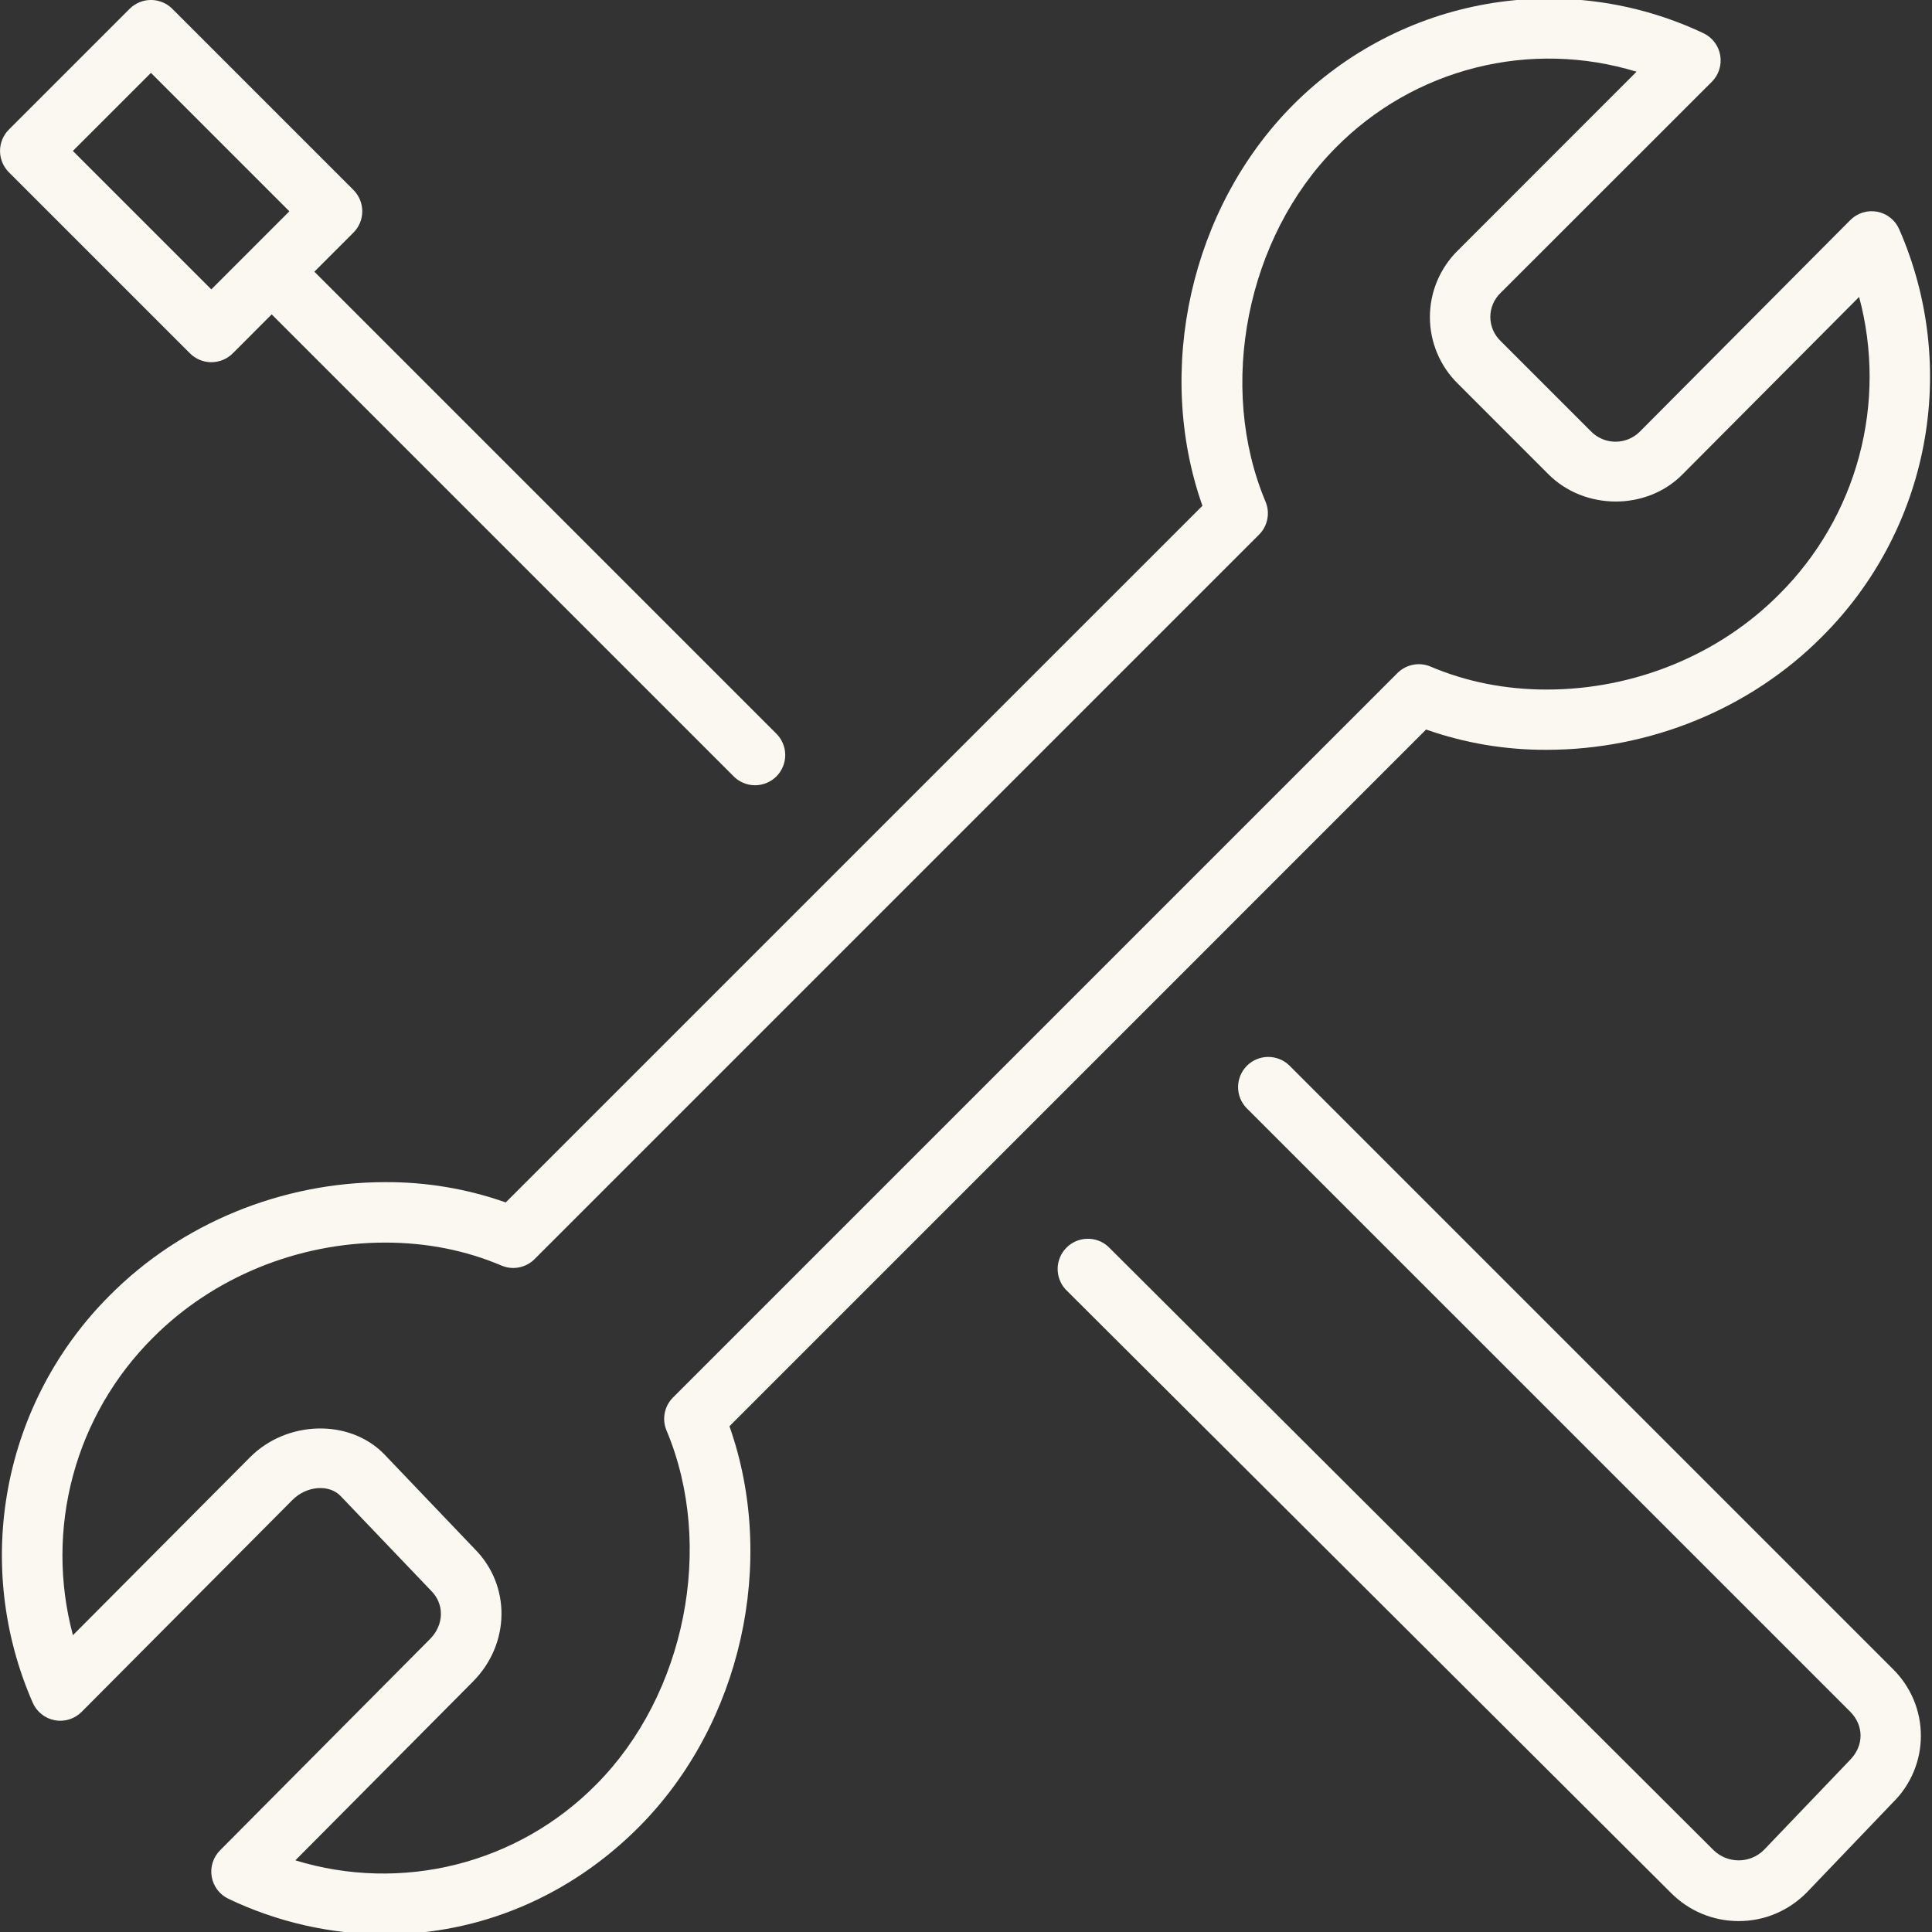 <svg width="80" height="80" viewBox="0 0 80 80" fill="none" xmlns="http://www.w3.org/2000/svg">
<rect x="0" y="0" width="80" height="80" fill="#333333" stroke="none"/>
<g clip-path="url(#clip0)">
<path d="M70.885 3.385C71.026 3.243 71.131 3.07 71.191 2.879C71.251 2.688 71.265 2.485 71.23 2.288C71.196 2.09 71.114 1.904 70.993 1.745C70.871 1.586 70.713 1.458 70.532 1.373C67.739 0.054 64.605 -0.368 61.562 0.165C58.519 0.698 55.716 2.16 53.537 4.35C49.292 8.623 47.81 15.333 49.79 20.943L20.942 49.79C19.34 49.225 17.651 48.941 15.952 48.95C11.667 48.95 7.512 50.655 4.555 53.63C2.384 55.792 0.916 58.559 0.345 61.569C-0.226 64.579 0.125 67.691 1.352 70.498C1.433 70.686 1.558 70.851 1.718 70.979C1.877 71.107 2.066 71.193 2.266 71.231C2.467 71.269 2.674 71.257 2.869 71.196C3.065 71.134 3.241 71.026 3.385 70.88L12.112 62.108C12.687 61.528 13.615 61.45 14.095 61.938L17.862 65.88C18.41 66.433 18.385 67.285 17.807 67.868L9.112 76.618C8.971 76.76 8.866 76.933 8.806 77.124C8.745 77.315 8.732 77.517 8.767 77.714C8.801 77.911 8.883 78.097 9.004 78.256C9.126 78.415 9.284 78.543 9.465 78.628C11.488 79.593 13.701 80.095 15.942 80.098C19.872 80.098 23.605 78.518 26.46 75.648C30.705 71.378 32.187 64.668 30.205 59.058L59.052 30.208C60.656 30.773 62.345 31.057 64.045 31.048C68.33 31.048 72.485 29.343 75.442 26.368C77.613 24.206 79.081 21.439 79.652 18.429C80.224 15.419 79.872 12.307 78.645 9.5C78.564 9.312 78.439 9.147 78.279 9.019C78.12 8.891 77.931 8.805 77.731 8.767C77.53 8.729 77.323 8.741 77.127 8.803C76.933 8.864 76.755 8.972 76.612 9.118L67.885 17.89C67.615 18.151 67.253 18.295 66.878 18.29C66.503 18.285 66.145 18.133 65.882 17.865L62.135 14.118C62.001 13.989 61.895 13.835 61.822 13.665C61.749 13.495 61.712 13.311 61.711 13.126C61.711 12.941 61.748 12.757 61.821 12.586C61.893 12.416 61.999 12.261 62.132 12.133L70.885 3.385ZM60.365 15.885L64.112 19.633C65.61 21.138 68.175 21.145 69.657 19.655L76.982 12.295C77.562 14.458 77.562 16.735 76.981 18.897C76.4 21.059 75.258 23.03 73.672 24.61C71.18 27.118 67.675 28.553 64.047 28.553C62.34 28.553 60.722 28.233 59.24 27.603C59.011 27.505 58.758 27.478 58.513 27.526C58.269 27.573 58.044 27.692 57.867 27.868L27.867 57.868C27.692 58.043 27.572 58.267 27.525 58.511C27.477 58.754 27.503 59.007 27.6 59.235C29.607 64.01 28.385 70.173 24.692 73.888C23.101 75.502 21.098 76.648 18.901 77.203C16.703 77.757 14.396 77.698 12.23 77.033L19.582 69.633C21.135 68.07 21.16 65.648 19.655 64.138L15.89 60.195C14.437 58.733 11.855 58.823 10.345 60.35L3.02 67.71C2.44 65.548 2.44 63.271 3.021 61.108C3.602 58.946 4.744 56.975 6.33 55.395C8.822 52.888 12.327 51.453 15.955 51.453C17.662 51.453 19.28 51.773 20.762 52.403C20.991 52.501 21.244 52.528 21.489 52.481C21.734 52.434 21.959 52.314 22.135 52.138L52.135 22.138C52.31 21.962 52.43 21.738 52.477 21.495C52.525 21.251 52.499 20.999 52.402 20.77C50.395 15.995 51.617 9.83 55.31 6.115C56.9 4.503 58.902 3.357 61.098 2.803C63.294 2.249 65.6 2.306 67.765 2.97L60.365 10.373C59.999 10.732 59.708 11.162 59.51 11.635C59.311 12.108 59.209 12.616 59.209 13.129C59.209 13.642 59.311 14.15 59.51 14.623C59.708 15.097 59.999 15.526 60.365 15.885Z" fill="#FAF8F0"/>
<path d="M73.025 76.618C72.747 76.885 72.376 77.034 71.99 77.034C71.604 77.032 71.234 76.882 70.957 76.613L45.882 51.613C45.643 51.399 45.331 51.285 45.011 51.295C44.691 51.304 44.386 51.436 44.16 51.663C43.934 51.89 43.803 52.195 43.795 52.516C43.787 52.836 43.902 53.148 44.117 53.386L69.19 78.38C69.94 79.133 70.935 79.548 71.995 79.548C73.055 79.548 74.05 79.133 74.815 78.363L78.387 74.63C78.752 74.27 79.042 73.841 79.24 73.367C79.438 72.894 79.54 72.386 79.539 71.873C79.539 71.359 79.437 70.851 79.239 70.378C79.04 69.905 78.75 69.476 78.385 69.115L53.385 44.115C53.149 43.888 52.833 43.762 52.505 43.765C52.178 43.767 51.864 43.899 51.632 44.131C51.401 44.362 51.269 44.676 51.266 45.004C51.263 45.331 51.389 45.647 51.617 45.883L76.615 70.88C77.187 71.456 77.187 72.29 76.597 72.885L73.025 76.618V76.618Z" fill="#FAF8F0"/>
<path d="M14.635 7.865L7.135 0.365C6.9 0.131 6.582 -0.001 6.251 -0.001C5.92 -0.001 5.602 0.131 5.367 0.365L0.367 5.365C0.133 5.6 0.001 5.918 0.001 6.249C0.001 6.58 0.133 6.898 0.367 7.133L7.867 14.633C8.102 14.866 8.419 14.998 8.75 14.998C9.081 14.998 9.399 14.868 9.635 14.635L11.25 13.018L30.365 32.133C30.48 32.252 30.618 32.348 30.77 32.413C30.922 32.479 31.086 32.514 31.252 32.516C31.418 32.517 31.583 32.486 31.737 32.423C31.89 32.361 32.03 32.268 32.148 32.151C32.265 32.033 32.358 31.894 32.421 31.741C32.484 31.587 32.516 31.422 32.515 31.256C32.514 31.091 32.48 30.927 32.414 30.774C32.349 30.621 32.254 30.483 32.135 30.368L13.017 11.25L14.632 9.635C14.749 9.519 14.841 9.381 14.905 9.23C14.968 9.078 15.001 8.915 15.001 8.751C15.001 8.586 14.969 8.424 14.906 8.272C14.843 8.12 14.751 7.982 14.635 7.865V7.865ZM8.75 11.983L3.017 6.25L6.25 3.018L11.982 8.75L8.75 11.983Z" fill="#FAF8F0"/>
</g>
<defs>
<clipPath id="clip0">
<rect width="80" height="80" fill="white"/>
</clipPath>
</defs>
</svg>
